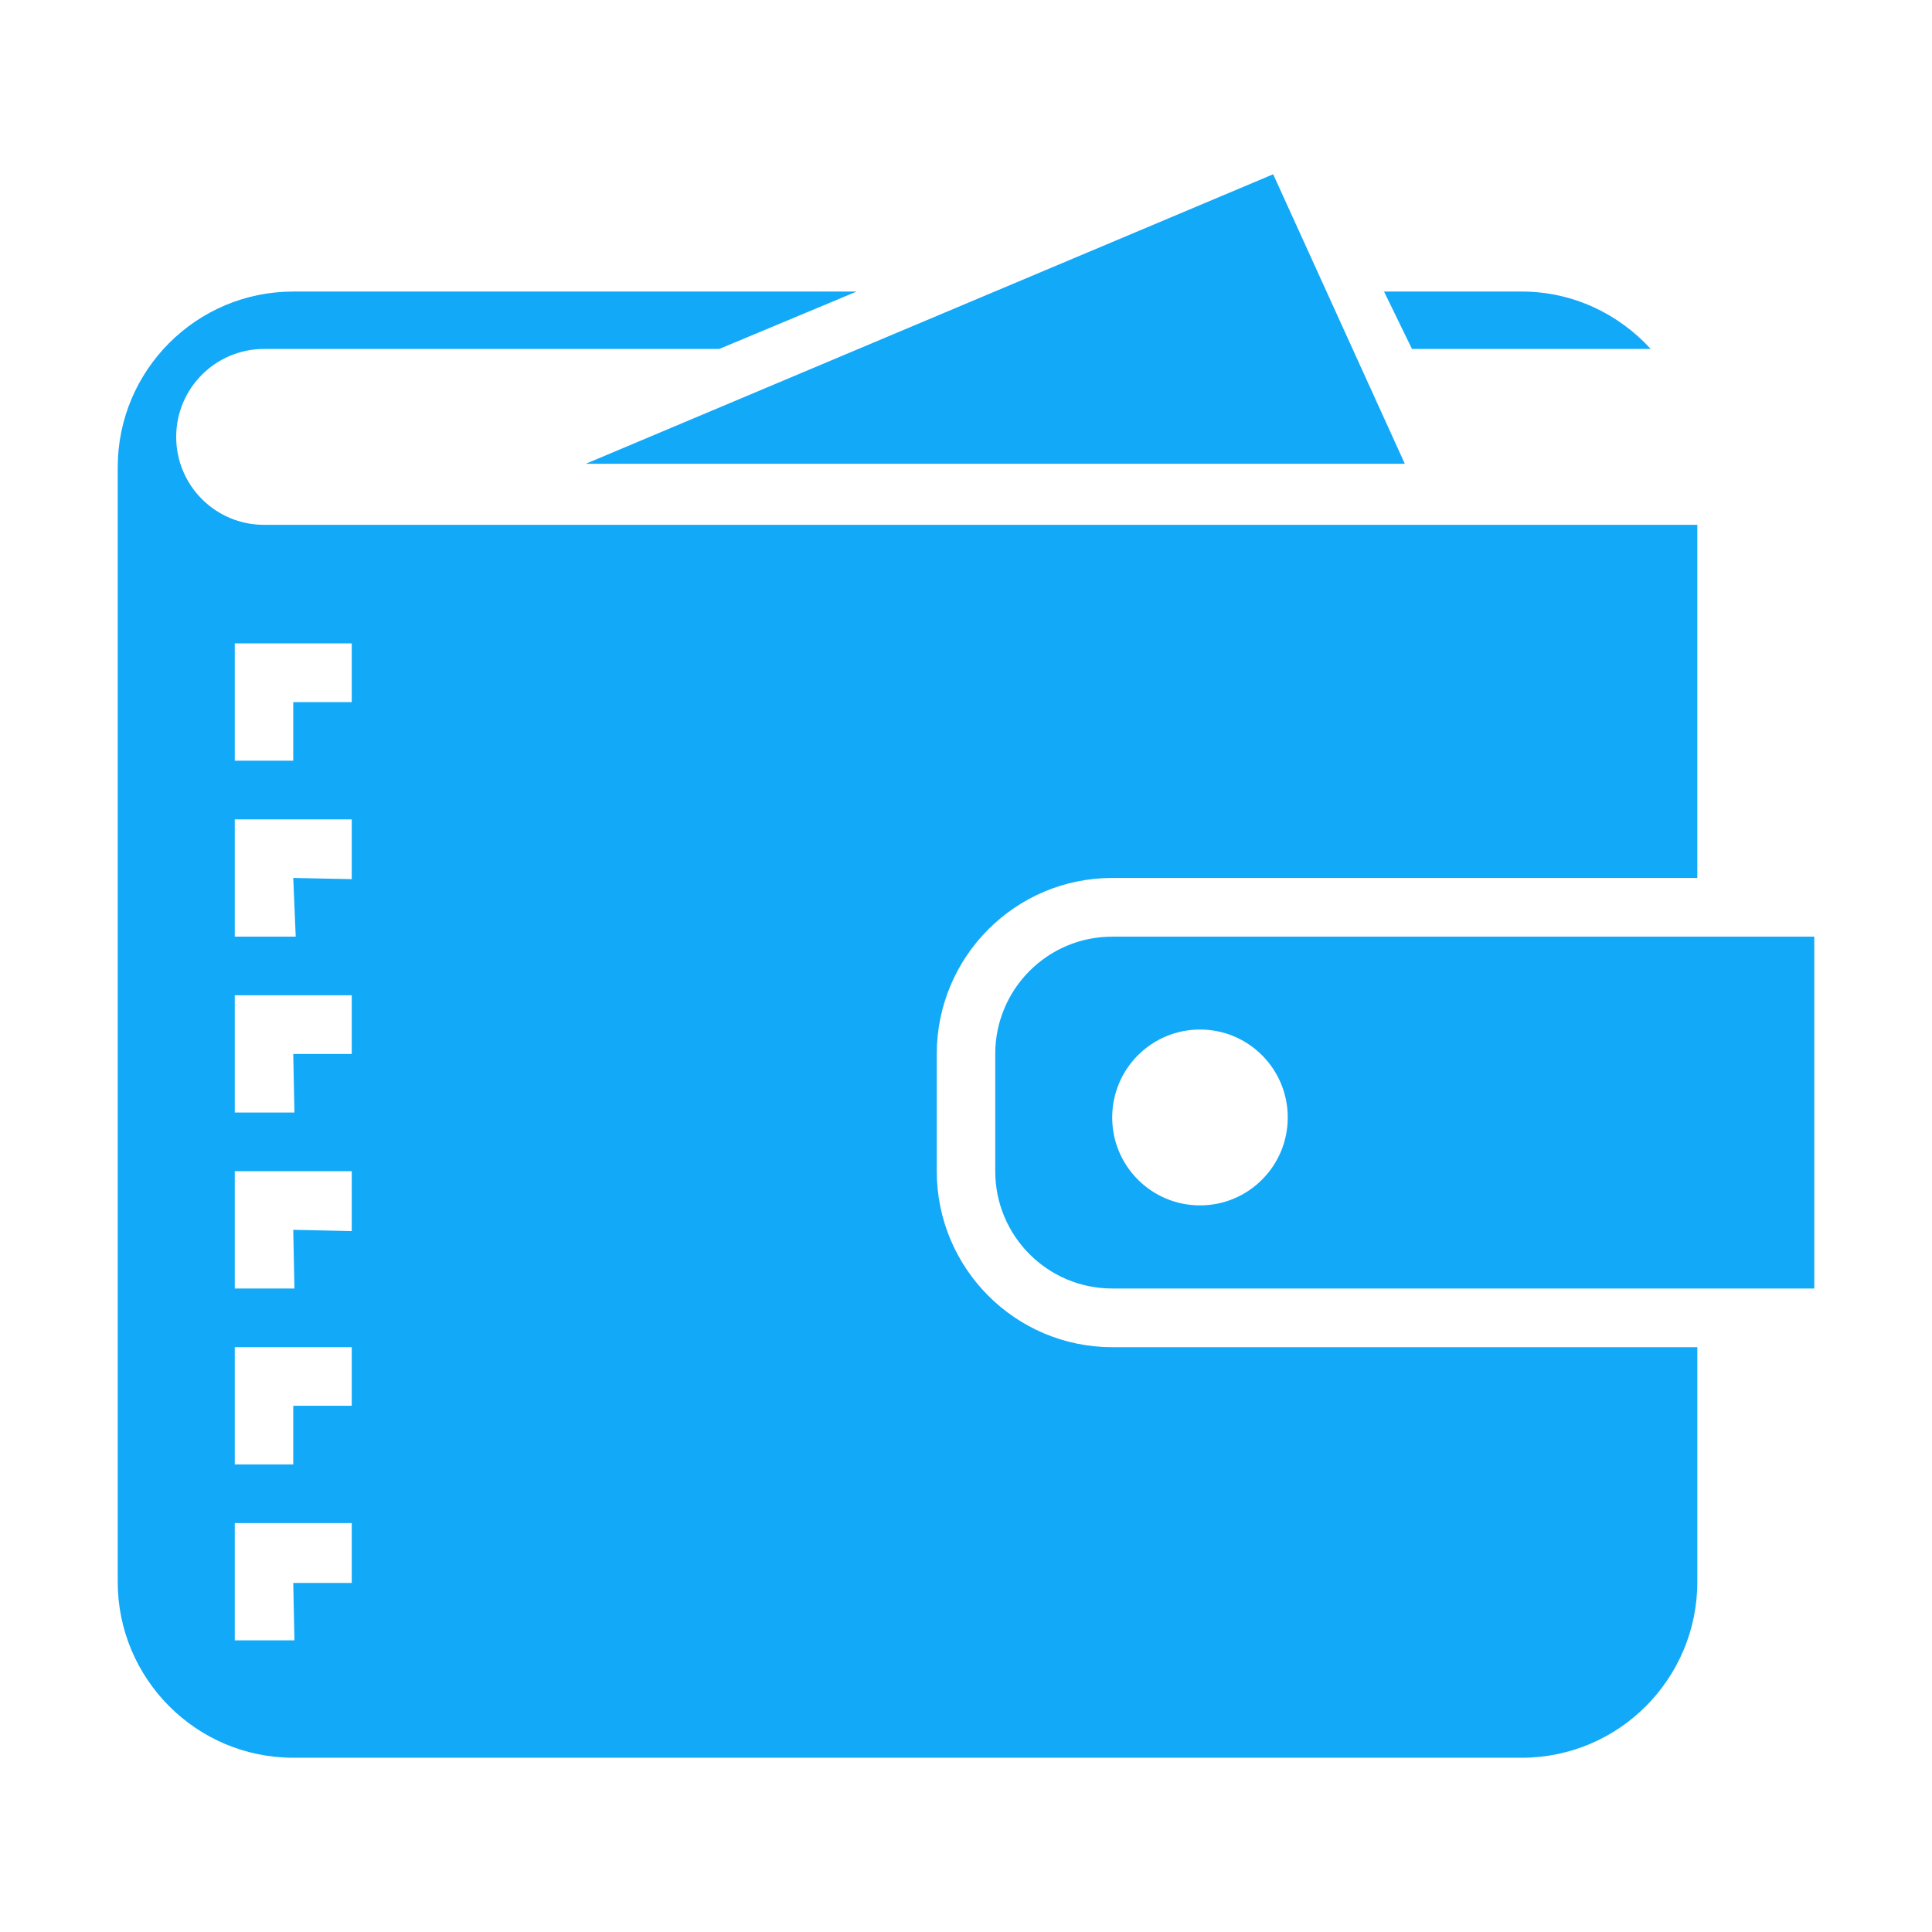 <?xml version="1.0" standalone="no"?><!DOCTYPE svg PUBLIC "-//W3C//DTD SVG 1.1//EN" "http://www.w3.org/Graphics/SVG/1.1/DTD/svg11.dtd"><svg t="1550560796471" class="icon" style="" viewBox="0 0 1024 1024" version="1.1" xmlns="http://www.w3.org/2000/svg" p-id="3493" xmlns:xlink="http://www.w3.org/1999/xlink" width="200" height="200"><defs><style type="text/css"></style></defs><path d="M589.489 682.932c-34.232 0-61.99-27.818-61.99-62.162l0-62.164c0-34.344 27.758-62.16 61.99-62.16l372.121 0 0 186.485L589.489 682.932 589.489 682.932zM636.04 545.666c-25.717 0-46.551 20.832-46.551 46.605 0 25.774 20.833 46.61 46.551 46.61 25.658 0 46.494-20.836 46.494-46.61C682.534 566.498 661.697 545.666 636.04 545.666L636.04 545.666zM496.502 558.608 496.502 620.771c0 51.487 41.668 93.268 92.987 93.268l310.129 0 0 124.329c0 51.489-41.67 93.266-93.045 93.266L155.433 931.634c-51.373 0-93.043-41.777-93.043-93.266L62.39 247.74c0-51.489 41.67-93.211 93.043-93.211l298.606 0-72.835 30.426L139.935 184.955c-25.717 0-46.551 20.891-46.551 46.603 0 25.779 20.833 46.613 46.551 46.613l759.683 0 0 187.162L589.489 465.333C538.17 465.334 496.502 507.115 496.502 558.608L496.502 558.608zM186.429 341.014l-61.993 0 0 62.162 30.997 0 0-31.053 30.997 0L186.43 341.014 186.429 341.014zM186.429 434.284l-61.993 0 0 62.164 32.303 0-1.306-31.114 30.997 0.627L186.43 434.284 186.429 434.284zM186.429 527.499l-61.993 0 0 62.162 31.622 0-0.625-31.053 30.997 0L186.43 527.499 186.429 527.499zM186.429 620.771l-61.993 0 0 62.162 31.622 0-0.625-31.111 30.997 0.68L186.43 620.771 186.429 620.771zM186.429 714.039l-61.993 0 0 62.166 30.997 0 0-31.111 30.997 0L186.43 714.039 186.429 714.039zM186.429 807.255l-61.993 0 0 62.164 31.622 0-0.625-30.43 30.997 0L186.43 807.255 186.429 807.255zM310.471 245.812 674.813 92.366l69.769 153.447L310.471 245.812 310.471 245.812zM733.568 154.529l73.005 0c27.136 0 51.375 11.862 68.349 30.426L748.386 184.955 733.568 154.529 733.568 154.529z" p-id="3494" fill="#12a9f8"></path></svg>